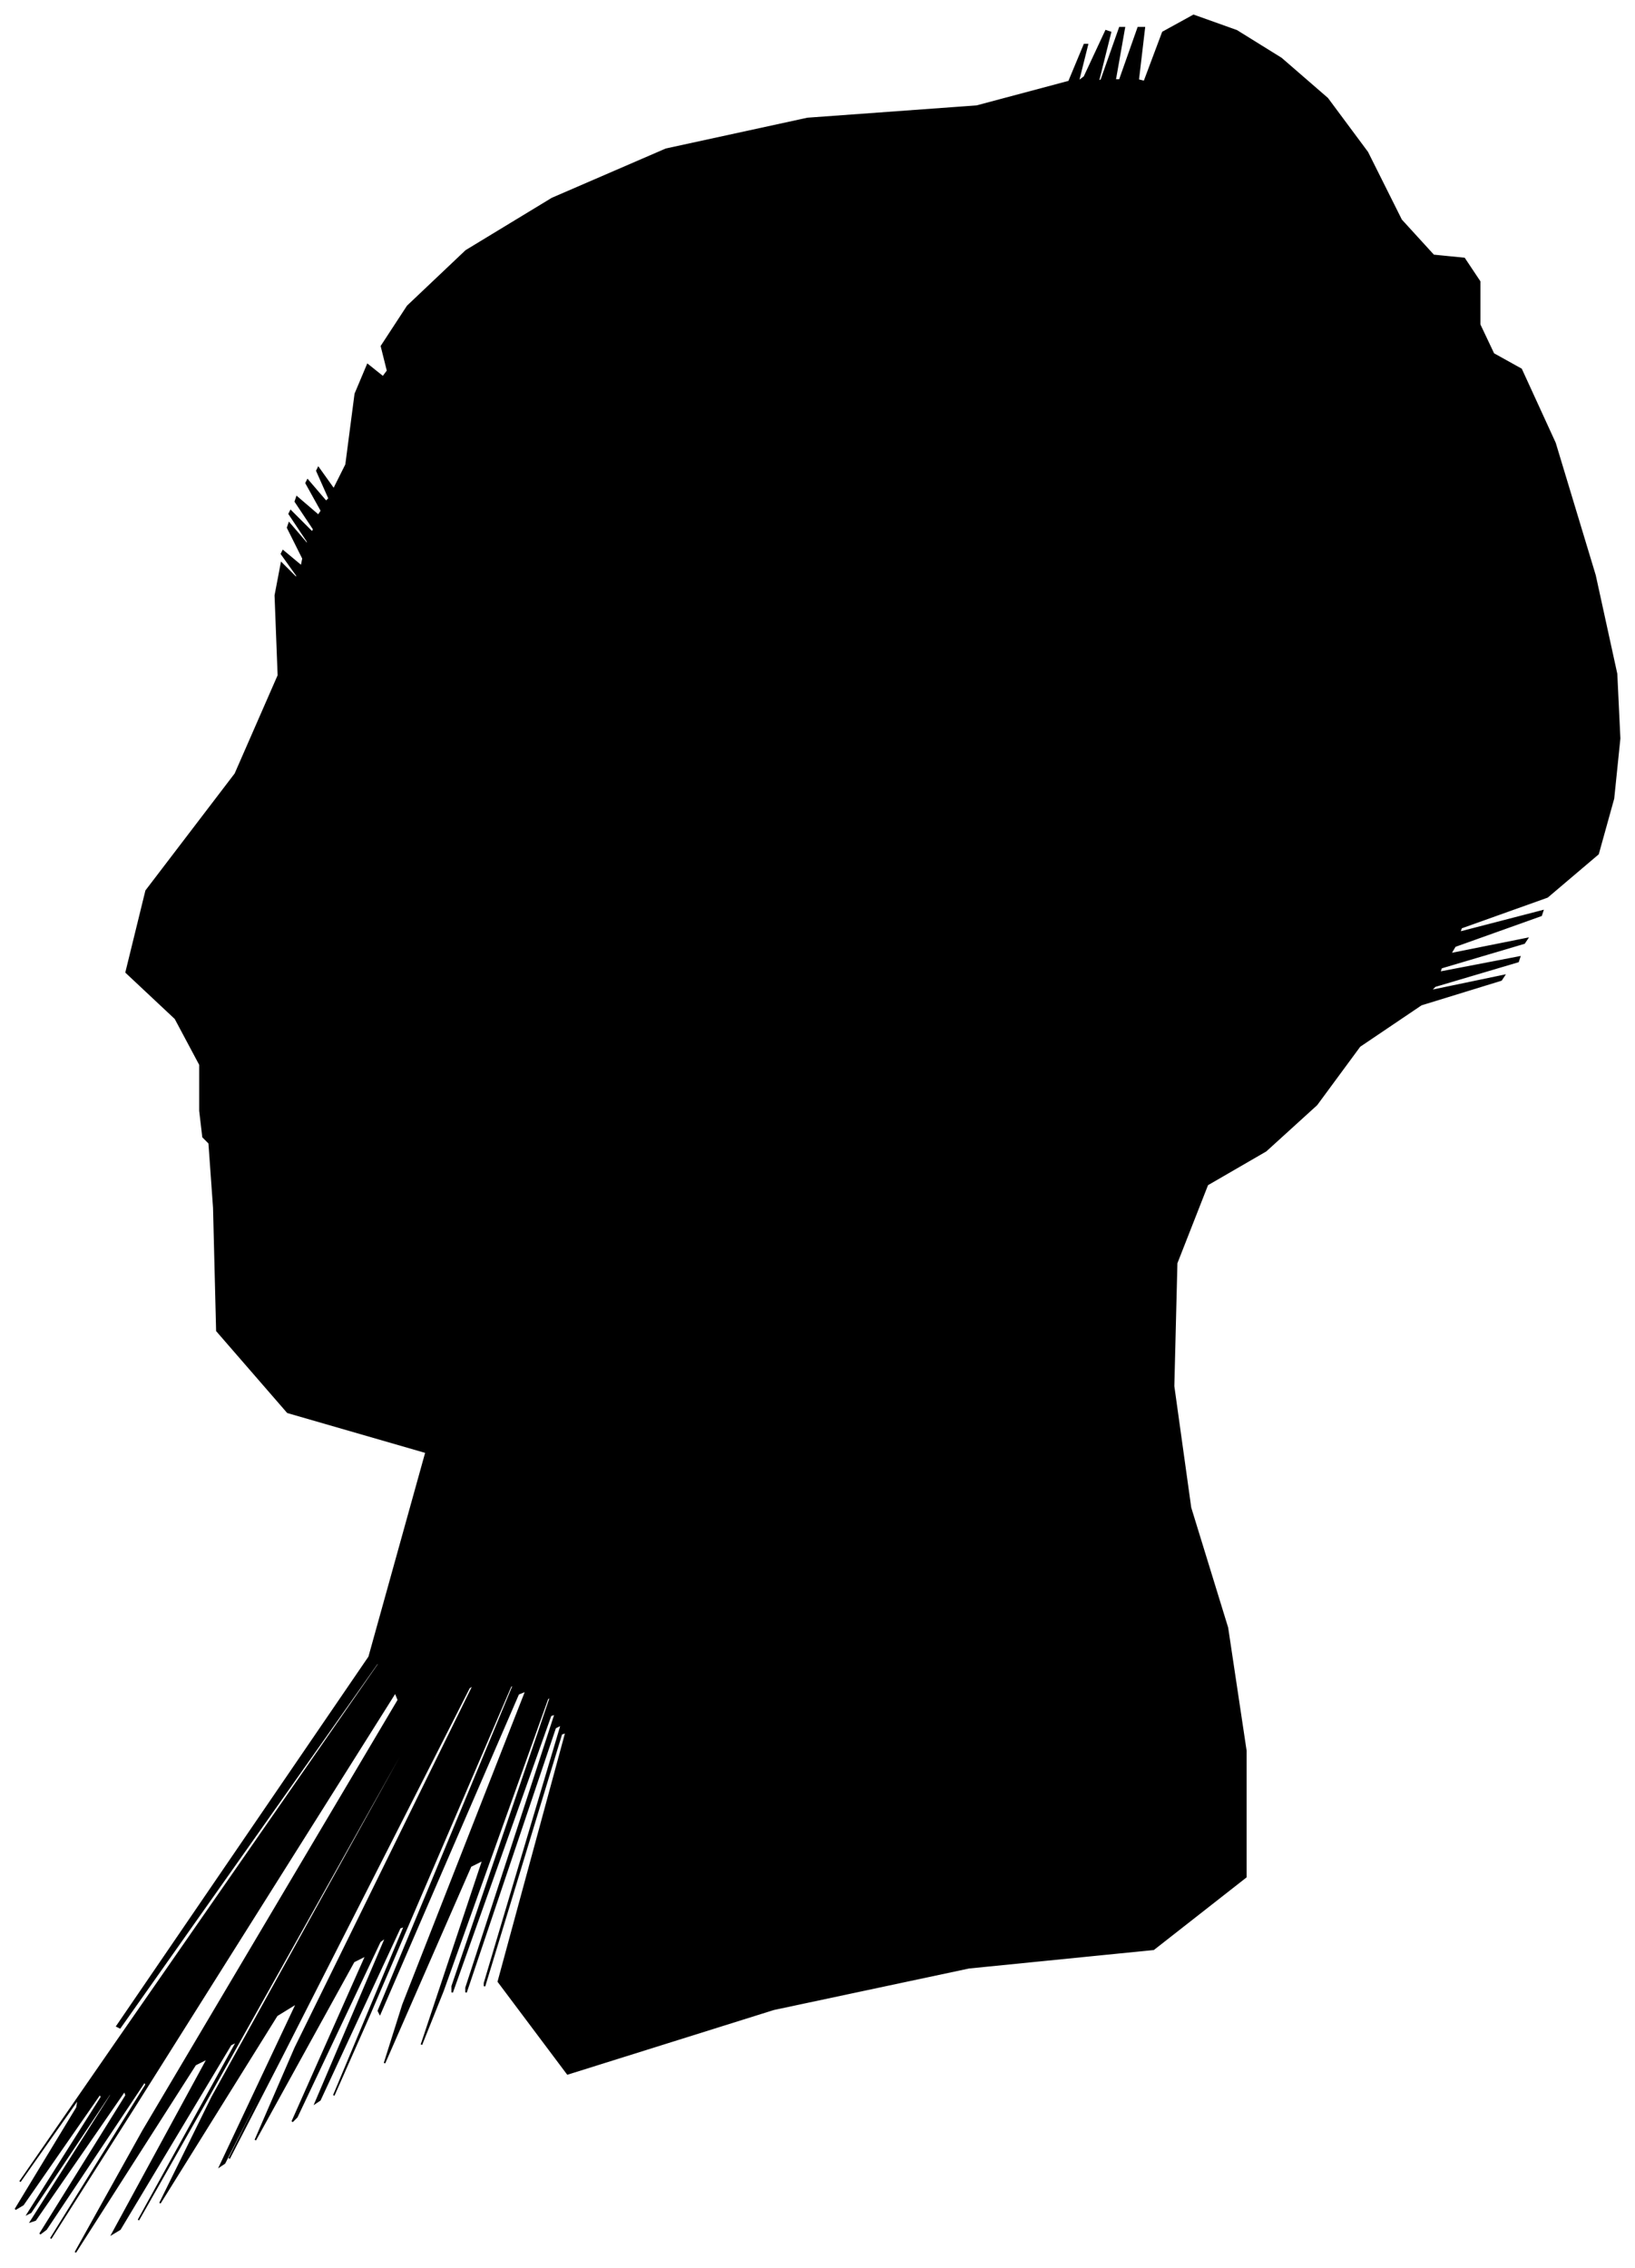 <?xml version="1.0" encoding="UTF-8"?>
<svg xmlns="http://www.w3.org/2000/svg" viewBox="352.00 205.00 1063.00 1474.00">
  <path d="M 482.00 927.00 L 482.00 897.00 L 466.00 867.00 L 434.00 837.00 L 447.00 784.00 L 505.00 708.00 L 533.00 644.00 L 531.00 592.00 L 535.00 571.00 L 545.00 581.00 L 545.00 579.00 L 535.00 565.00 L 536.00 563.00 L 548.00 573.00 L 549.00 568.00 L 539.00 548.00 L 540.00 545.00 L 552.00 559.00 L 552.00 557.00 L 540.00 539.00 L 541.00 537.00 L 555.00 551.00 L 556.00 549.00 L 544.00 531.00 L 545.00 528.00 L 559.00 540.00 L 561.00 537.00 L 551.00 519.00 L 552.00 517.00 L 564.00 531.00 L 566.00 529.00 L 558.00 511.00 L 559.00 509.00 L 569.00 523.00 L 577.00 507.00 L 583.00 461.00 L 591.00 442.00 L 601.00 450.00 L 604.00 446.00 L 600.00 430.00 L 617.00 404.00 L 655.00 368.00 L 711.00 334.00 L 785.00 302.00 L 877.00 282.00 L 987.00 274.00 L 1047.00 258.00 L 1057.00 234.00 L 1059.00 234.00 L 1053.00 258.00 L 1057.00 255.00 L 1071.00 225.00 L 1074.00 226.00 L 1066.00 258.00 L 1068.00 257.00 L 1080.00 223.00 L 1083.00 223.00 L 1077.00 257.00 L 1080.00 257.00 L 1092.00 223.00 L 1096.00 223.00 L 1092.00 257.00 L 1096.00 258.00 L 1108.00 226.00 L 1128.00 215.00 L 1156.00 225.00 L 1185.00 243.00 L 1215.00 269.00 L 1241.00 304.00 L 1263.00 348.00 L 1284.00 371.00 L 1304.00 373.00 L 1314.00 388.00 L 1314.00 416.00 L 1323.00 435.00 L 1341.00 445.00 L 1363.00 493.00 L 1389.00 579.00 L 1403.00 643.00 L 1405.00 685.00 L 1401.00 724.00 L 1391.00 760.00 L 1358.00 788.00 L 1302.00 808.00 L 1301.00 811.00 L 1355.00 797.00 L 1354.00 800.00 L 1298.00 820.00 L 1295.00 825.00 L 1345.00 815.00 L 1343.00 818.00 L 1289.00 834.00 L 1288.00 837.00 L 1340.00 827.00 L 1339.00 830.00 L 1285.00 846.00 L 1282.00 849.00 L 1330.00 839.00 L 1328.00 842.00 L 1276.00 858.00 L 1236.00 885.00 L 1208.00 923.00 L 1175.00 953.00 L 1137.00 975.00 L 1117.00 1026.00 L 1115.00 1106.00 L 1126.00 1185.00 L 1150.00 1263.00 L 1162.00 1343.00 L 1162.00 1425.00 L 1102.00 1472.00 L 982.00 1484.00 L 855.00 1511.00 L 721.00 1553.00 L 676.00 1493.00 L 720.00 1331.00 L 717.00 1332.00 L 667.00 1496.00 L 667.00 1494.00 L 717.00 1326.00 L 713.00 1328.00 L 655.00 1500.00 L 655.00 1497.00 L 713.00 1319.00 L 710.00 1320.00 L 646.00 1500.00 L 646.00 1496.00 L 710.00 1308.00 L 708.00 1309.00 L 640.00 1499.00 L 626.00 1534.00 L 666.00 1414.00 L 658.00 1418.00 L 602.00 1546.00 L 614.00 1508.00 L 694.00 1304.00 L 689.00 1306.00 L 599.00 1514.00 L 598.00 1512.00 L 686.00 1300.00 L 684.00 1301.00 L 592.00 1515.00 L 569.00 1567.00 L 615.00 1457.00 L 612.00 1458.00 L 560.00 1570.00 L 557.00 1572.00 L 603.00 1464.00 L 599.00 1467.00 L 545.00 1581.00 L 542.00 1584.00 L 590.00 1476.00 L 582.00 1480.00 L 518.00 1596.00 L 544.00 1536.00 L 660.00 1300.00 L 657.00 1302.00 L 535.00 1542.00 L 501.00 1608.00 L 555.00 1500.00 L 554.00 1501.00 L 498.00 1611.00 L 495.00 1613.00 L 545.00 1507.00 L 532.00 1515.00 L 456.00 1637.00 L 490.00 1568.00 L 634.00 1308.00 L 632.00 1310.00 L 484.00 1574.00 L 442.00 1648.00 L 506.00 1532.00 L 502.00 1534.00 L 430.00 1654.00 L 425.00 1657.00 L 487.00 1543.00 L 479.00 1547.00 L 401.00 1669.00 L 445.00 1590.00 L 611.00 1310.00 L 609.00 1305.00 L 439.00 1575.00 L 385.00 1660.00 L 447.00 1560.00 L 446.00 1558.00 L 382.00 1654.00 L 378.00 1657.00 L 434.00 1567.00 L 433.00 1564.00 L 375.00 1648.00 L 372.00 1649.00 L 424.00 1567.00 L 424.00 1565.00 L 372.00 1643.00 L 370.00 1644.00 L 418.00 1568.00 L 417.00 1566.00 L 367.00 1638.00 L 362.00 1641.00 L 402.00 1575.00 L 403.00 1569.00 L 365.00 1623.00 L 430.00 1529.00 L 598.00 1287.00 L 598.00 1285.00 L 430.00 1523.00 L 428.00 1522.00 L 592.00 1282.00 L 629.00 1149.00 L 539.00 1123.00 L 493.00 1070.00 L 491.00 990.00 L 488.00 948.00 L 484.00 944.00 L 482.00 927.00 Z" fill="black" stroke="black" stroke-width="1"/>
</svg>